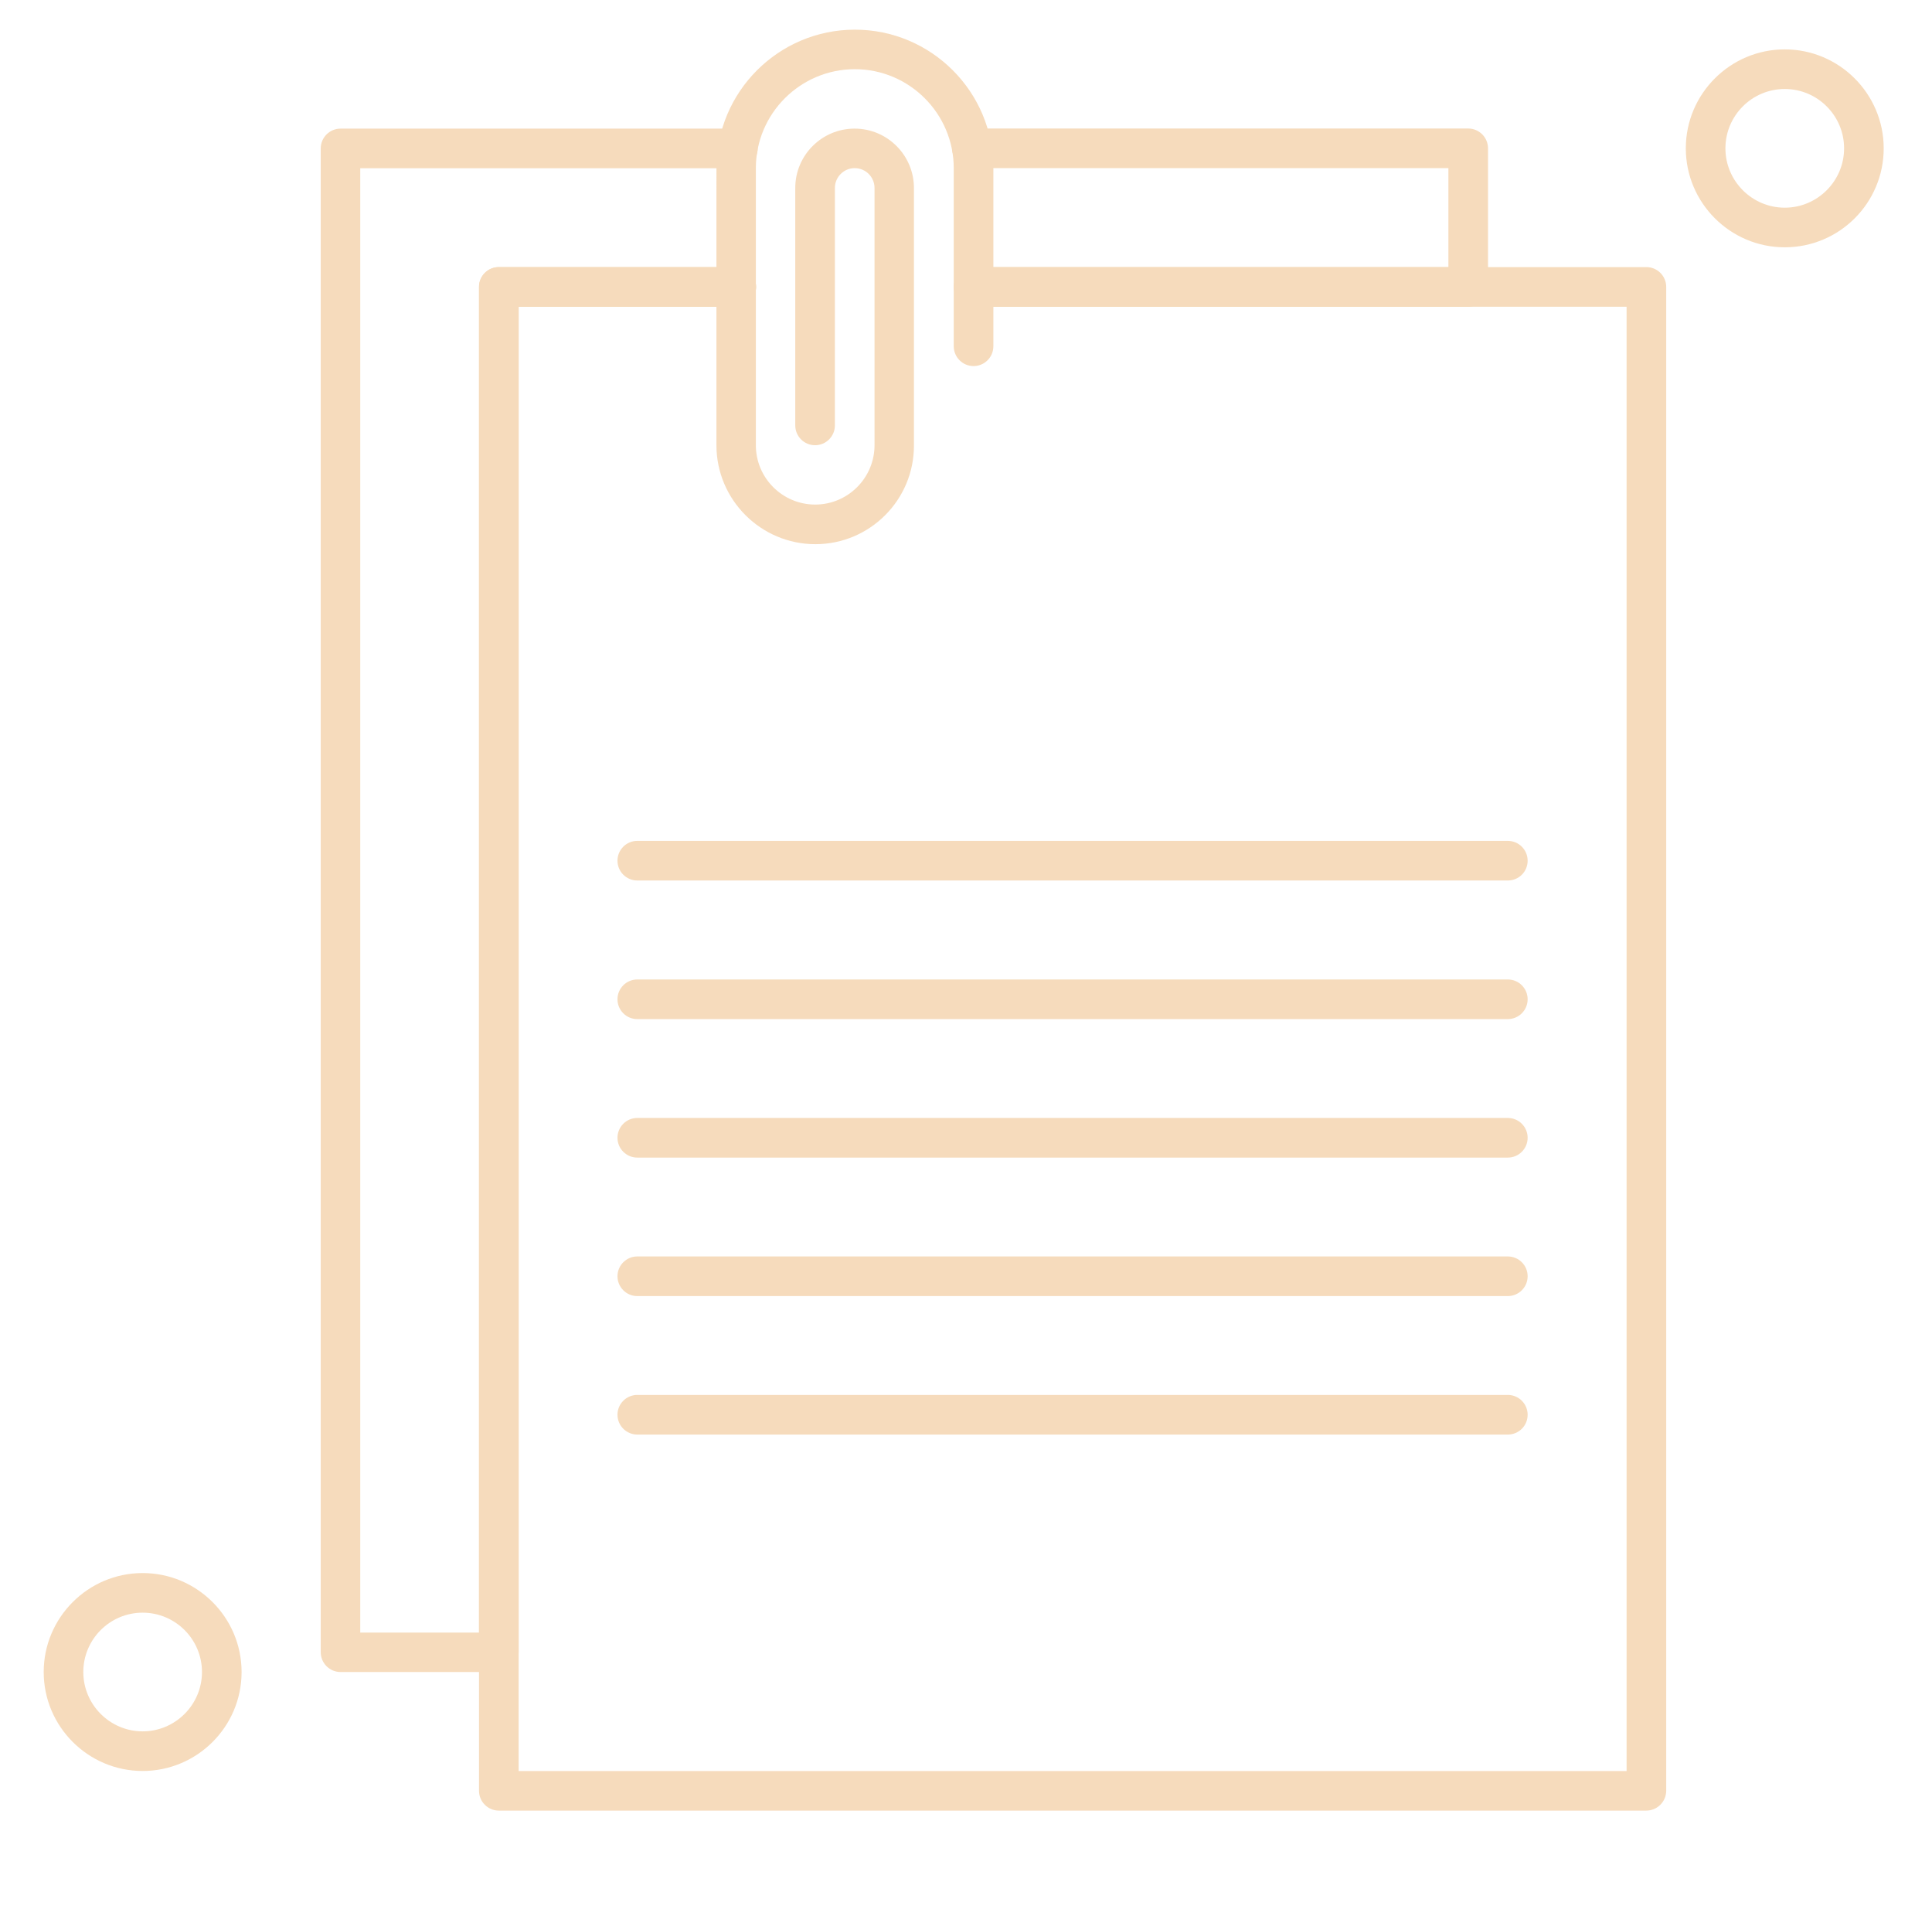 <?xml version="1.0" encoding="utf-8"?>
<!-- Generator: Adobe Illustrator 17.0.0, SVG Export Plug-In . SVG Version: 6.00 Build 0)  -->
<!DOCTYPE svg PUBLIC "-//W3C//DTD SVG 1.1//EN" "http://www.w3.org/Graphics/SVG/1.1/DTD/svg11.dtd">
<svg version="1.1" id="Calque_1" xmlns="http://www.w3.org/2000/svg" xmlns:xlink="http://www.w3.org/1999/xlink" x="0px" y="0px"
	 width="840px" height="828.5px" viewBox="0 0 840 828.5" enable-background="new 0 0 840 828.5" xml:space="preserve">
<g>
	<g>
		<g>
			<path fill="#F6DBBC" d="M655.578,382.771H277.083c-4.752,0-8.613-3.861-8.613-8.613c0-4.754,3.861-8.615,8.613-8.615
				l378.495,0.006c4.752,0,8.613,3.863,8.613,8.615C664.191,378.955,660.33,382.771,655.578,382.771z"/>
		</g>
		<g>
			<path fill="#F6DBBC" d="M638.351,133.347H423.289c-4.754,0-8.615-3.861-8.615-8.615c0-4.752,3.861-8.613,8.615-8.613h206.448
				v-43.02H422.576c-4.752,0-8.613-3.861-8.613-8.613c0-4.754,3.861-8.615,8.613-8.615h215.775c4.752,0,8.613,3.861,8.613,8.615
				v60.201C646.964,129.486,643.103,133.347,638.351,133.347L638.351,133.347z"/>
		</g>
		<g>
			<path fill="#F6DBBC" d="M216.881,726.861h-68.818c-4.752,0-8.613-3.861-8.613-8.615V64.529c0-4.752,3.861-8.613,8.613-8.613
				h172.755c4.754,0,8.615,3.861,8.615,8.613c0,4.754-3.861,8.615-8.615,8.615H156.633v636.574h51.633V124.73
				c0-4.752,3.861-8.613,8.615-8.613h103.227c4.752,0,8.615,3.861,8.615,8.613c0,4.754-3.863,8.615-8.615,8.615h-94.614v584.941
				c-0.044,4.752-3.861,8.57-8.613,8.57V726.861z"/>
		</g>
		<g>
			<path fill="#F6DBBC" d="M715.78,787.105H216.883c-4.754,0-8.615-3.861-8.615-8.613V124.728c0-4.752,3.861-8.613,8.615-8.613
				H320.11c4.752,0,8.615,3.861,8.615,8.613c0,4.754-3.863,8.615-8.615,8.615h-94.614v636.574h481.717V133.343H423.332
				c-4.752,0-8.613-3.861-8.613-8.615c0-4.752,3.861-8.613,8.613-8.613h292.494c4.752,0,8.615,3.861,8.615,8.613v653.763
				c-0.044,4.752-3.905,8.613-8.659,8.613L715.78,787.105L715.78,787.105z"/>
		</g>
		<g>
			<path fill="#F6DBBC" d="M775.982,107.505c-23.707,0-43.018-19.311-43.018-43.018c0-23.709,19.311-43.02,43.018-43.02
				c23.709,0,43.018,19.311,43.018,43.02C819.007,88.238,799.74,107.505,775.982,107.505z M775.982,38.689
				c-14.253,0-25.798,11.59-25.798,25.798s11.59,25.798,25.798,25.798s25.798-11.59,25.798-25.798S790.234,38.689,775.982,38.689z"
				/>
		</g>
		<g>
			<path fill="#F6DBBC" d="M62.019,769.878c-23.707,0-43.018-19.311-43.018-43.018c0-23.709,19.311-43.02,43.018-43.02
				c23.709,0,43.02,19.311,43.02,43.02C105.039,750.611,85.728,769.878,62.019,769.878z M62.019,701.062
				c-14.253,0-25.798,11.588-25.798,25.798c0,14.208,11.59,25.796,25.798,25.796c14.208,0,25.798-11.588,25.798-25.796
				C87.817,712.65,76.272,701.062,62.019,701.062z"/>
		</g>
		<g>
			<path fill="#F6DBBC" d="M655.578,443.024H277.083c-4.752,0-8.613-3.861-8.613-8.615c0-4.752,3.861-8.613,8.613-8.613h378.495
				c4.752,0,8.613,3.861,8.613,8.613C664.191,439.156,660.33,443.024,655.578,443.024z"/>
		</g>
		<g>
			<path fill="#F6DBBC" d="M655.578,503.228H277.083c-4.752,0-8.613-3.861-8.613-8.615c0-4.752,3.861-8.613,8.613-8.613h378.495
				c4.752,0,8.613,3.861,8.613,8.613C664.191,499.368,660.33,503.228,655.578,503.228z"/>
		</g>
		<g>
			<path fill="#F6DBBC" d="M655.578,563.43H277.083c-4.752,0-8.613-3.861-8.613-8.613c0-4.754,3.861-8.615,8.613-8.615h378.495
				c4.752,0,8.613,3.861,8.613,8.615C664.191,559.57,660.33,563.43,655.578,563.43z"/>
		</g>
		<g>
			<path fill="#F6DBBC" d="M655.578,623.632H277.083c-4.752,0-8.613-3.861-8.613-8.613c0-4.754,3.861-8.615,8.613-8.615h378.495
				c4.752,0,8.613,3.861,8.613,8.615C664.191,619.816,660.33,623.632,655.578,623.632z"/>
		</g>
		<g>
			<path fill="#F6DBBC" d="M354.513,236.568c-23.709,0-43.018-19.311-43.018-43.02V73.099c0-33.208,26.994-60.203,60.201-60.203
				s60.203,26.996,60.203,60.203v77.431c0,4.752-3.861,8.613-8.613,8.613c-4.754,0-8.615-3.861-8.615-8.613V73.099
				c0-23.707-19.311-43.018-43.018-43.018c-23.709,0-43.02,19.311-43.02,43.018v120.449c0,14.253,11.59,25.798,25.798,25.798
				s25.798-11.588,25.798-25.798V81.707c0-4.752-3.861-8.613-8.615-8.613c-4.752,0-8.613,3.861-8.613,8.613l-0.006,103.229
				c0,4.752-3.863,8.613-8.615,8.613c-4.752,0-8.613-3.861-8.613-8.613V81.707c0-14.253,11.588-25.796,25.796-25.796
				c14.253,0,25.798,11.588,25.798,25.796v111.841C397.488,217.257,378.221,236.568,354.513,236.568L354.513,236.568z"/>
		</g>
	</g>
</g>
</svg>
